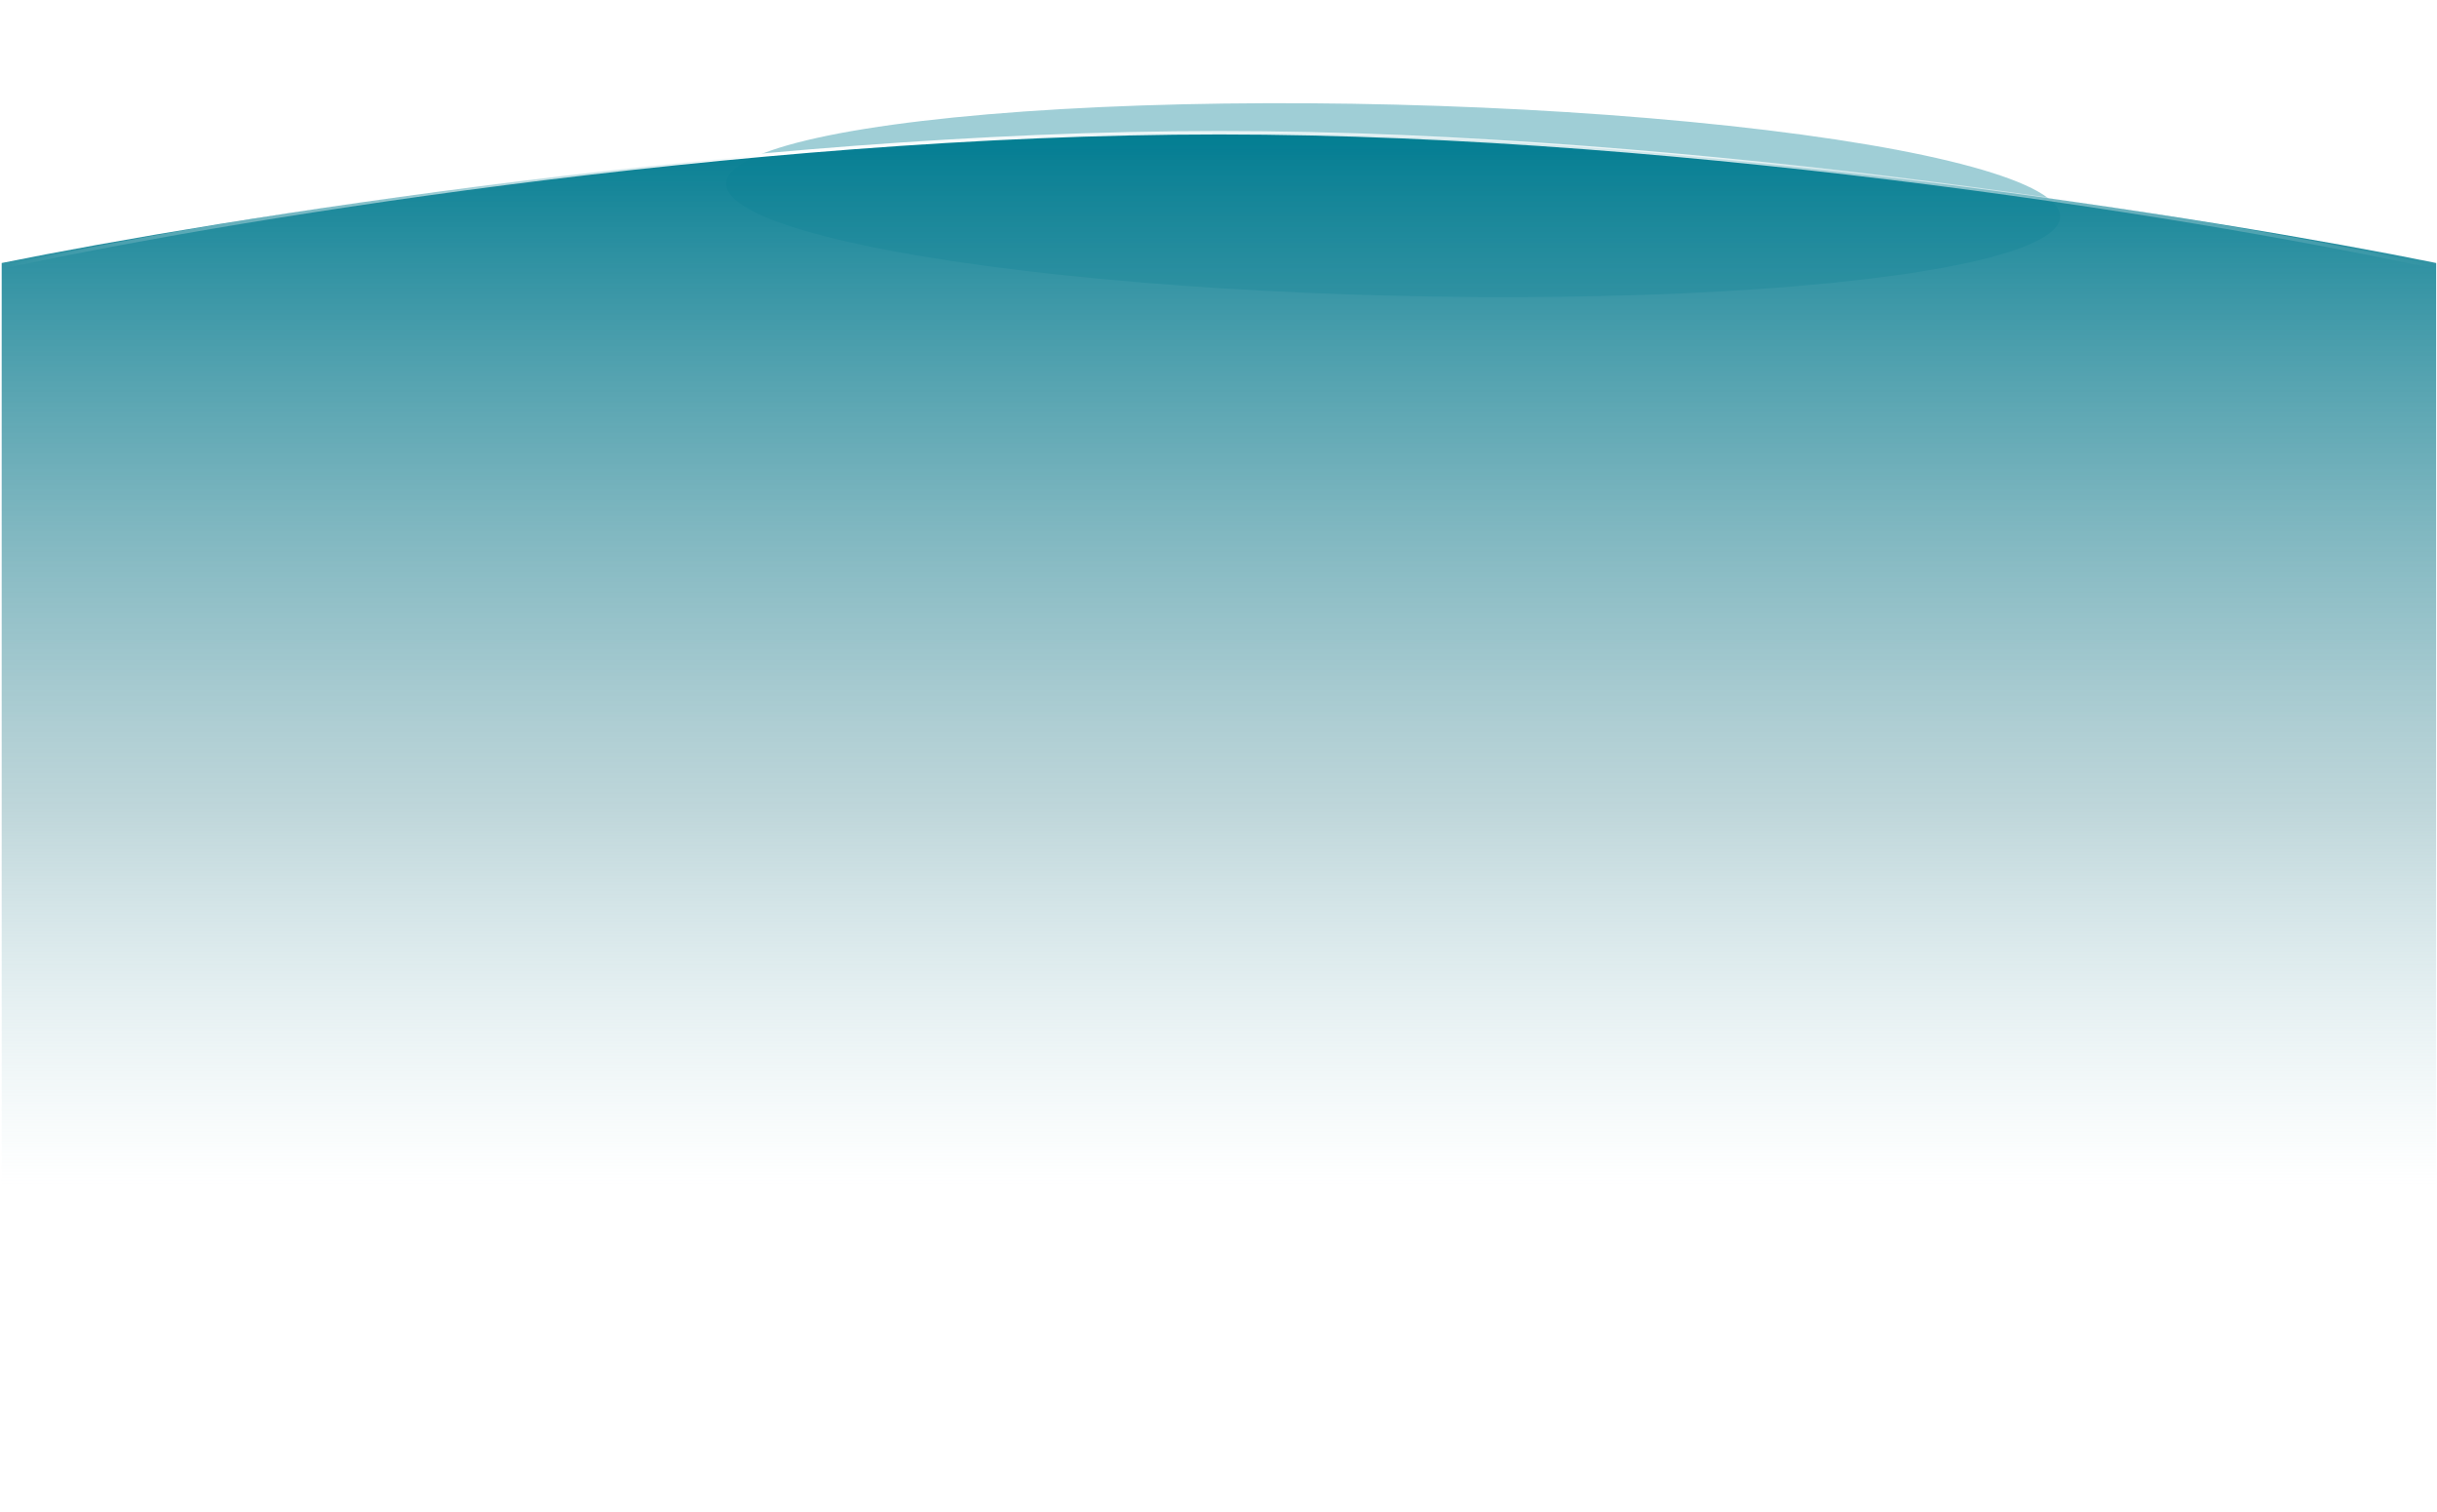 <svg width="1441" height="894" viewBox="0 0 1441 894" fill="none" xmlns="http://www.w3.org/2000/svg">
<g filter="url(#filter0_f_653_1503)">
<ellipse cx="823.789" cy="118.35" rx="394.5" ry="56.5" transform="rotate(1.433 823.789 118.35)" fill="#5FAEBB" fill-opacity="0.6"/>
</g>
<path d="M721.5 78C451.5 78 128.667 129.667 1 155.5V891.5L1440.5 894V155.5C1313.33 129.667 991.5 78 721.5 78Z" fill="url(#paint0_linear_653_1503)"/>
<path d="M1 158C122.5 131.5 436.6 78.5 721 78.5C1005.4 78.5 1318.83 131.5 1440 158" stroke="url(#paint1_linear_653_1503)" stroke-width="2"/>
<defs>
<filter id="filter0_f_653_1503" x="368.41" y="0.003" width="910.758" height="236.695" filterUnits="userSpaceOnUse" color-interpolation-filters="sRGB">
<feFlood flood-opacity="0" result="BackgroundImageFix"/>
<feBlend mode="normal" in="SourceGraphic" in2="BackgroundImageFix" result="shape"/>
<feGaussianBlur stdDeviation="30.5" result="effect1_foregroundBlur_653_1503"/>
</filter>
<linearGradient id="paint0_linear_653_1503" x1="720.75" y1="78" x2="720.75" y2="701" gradientUnits="userSpaceOnUse">
<stop stop-color="#027D92"/>
<stop offset="0.643" stop-color="#7AABB3" stop-opacity="0.484"/>
<stop offset="1" stop-color="#AAD3DA" stop-opacity="0"/>
</linearGradient>
<linearGradient id="paint1_linear_653_1503" x1="1" y1="79" x2="1440" y2="79" gradientUnits="userSpaceOnUse">
<stop stop-color="white" stop-opacity="0"/>
<stop offset="0.312" stop-color="white"/>
<stop offset="0.698" stop-color="white" stop-opacity="0.784"/>
<stop offset="1" stop-color="white" stop-opacity="0"/>
</linearGradient>
</defs>
</svg>

